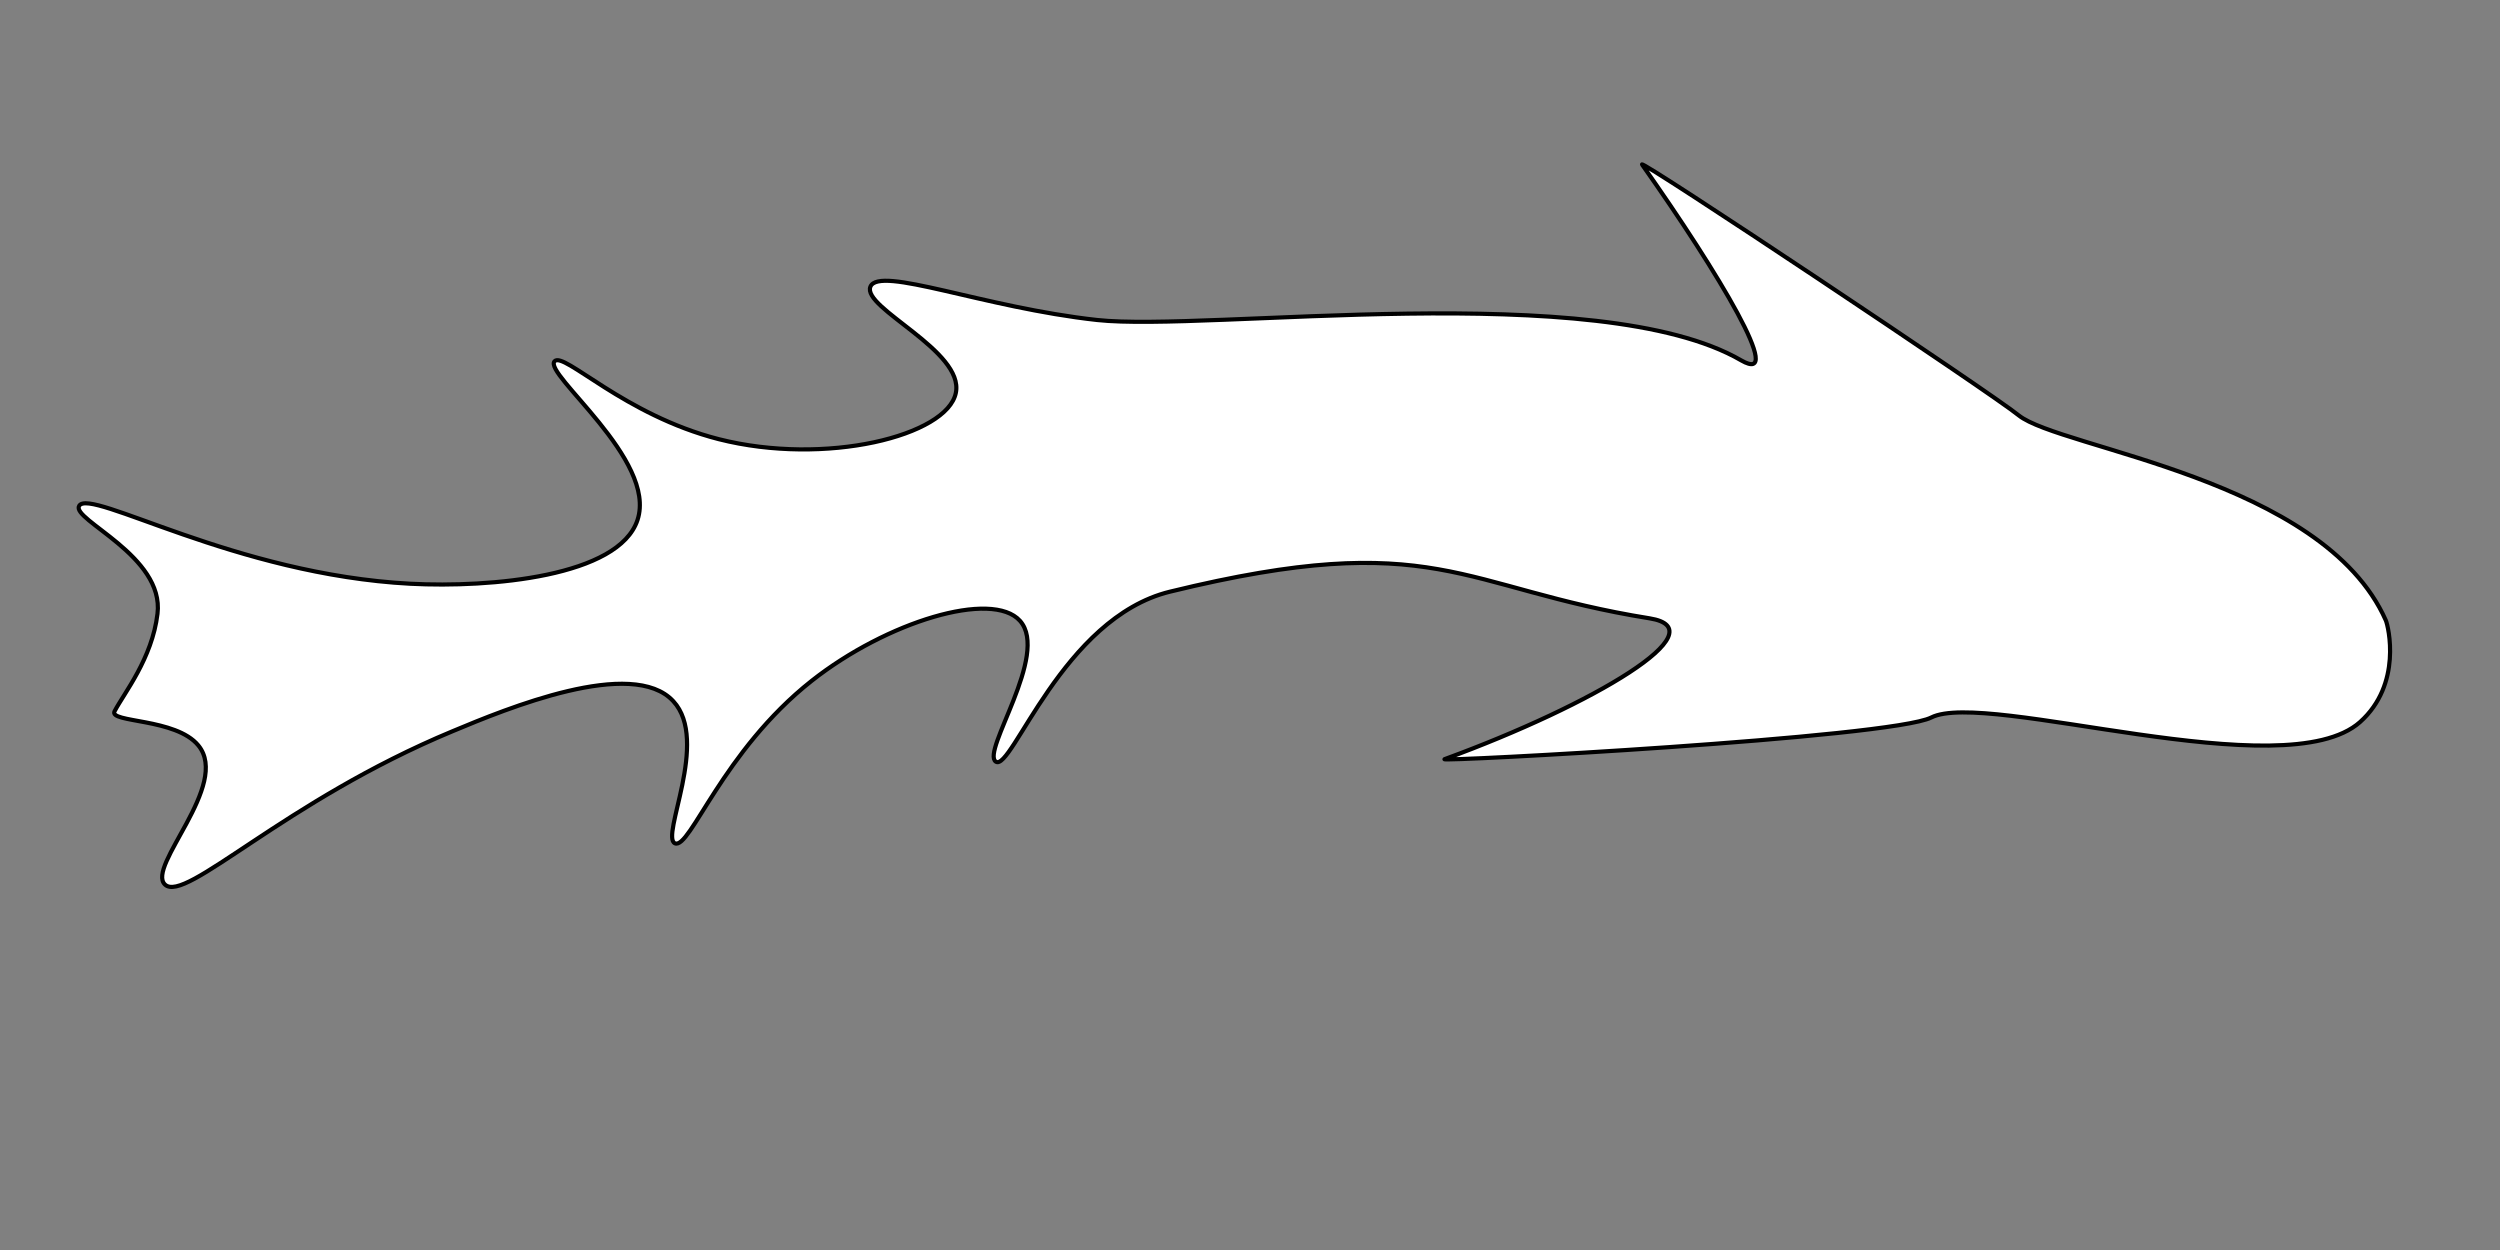 <?xml version="1.0" encoding="utf-8"?>
<!-- Generator: Adobe Illustrator 18.1.1, SVG Export Plug-In . SVG Version: 6.00 Build 0)  -->
<svg version="1.1" id="Layer_1" xmlns="http://www.w3.org/2000/svg" xmlns:xlink="http://www.w3.org/1999/xlink" x="0px" y="0px"
	 viewBox="0 0 600 300" enable-background="new 0 0 600 300" xml:space="preserve">
<rect x="0" y="0" width="600" height="300" fill="#808080" stroke="none"/>
<path fill="#FFFFFF" stroke="#000000" stroke-miterlimit="10" d="M394.1,39.5c18.5,26.2,34.6,53.2,23.8,47
	c-34.2-19.9-128.1-6.8-154.6-9.7c-27.3-3-52.3-13.1-54.4-8c-2.1,5.1,22.6,15.4,20.5,25.5c-2.1,10.3-31.3,17.6-56.9,11.1
	c-22.7-5.8-37.2-21.1-39.4-18.7c-2.8,3,24.7,23.6,19.9,38.1c-4.5,13.6-35.3,16.3-54.5,15.3c-42.1-2.2-76.9-23.1-79.5-18.7
	c-2,3.3,20.5,12,18.8,25.9c-1.3,10.8-8,19-10.3,23.4c-1.5,2.8,14.7,1.6,20.1,8.2c7.8,9.5-12.6,29.1-8,33.4c4.9,4.6,28.6-20,69-36.8
	c12.9-5.4,43.2-17.9,53-7.2c8.8,9.5-3.2,32.6,0.4,34.1c3.6,1.5,11.4-22.1,32.8-39c18-14.2,43.3-21.9,50-14.4
	c7.2,8.1-9.4,31.4-5.8,33.8c3.8,2.5,16-34.5,41.8-40.8c63.8-15.6,69.5-0.9,115.1,6.4c16.8,2.7-13.4,20.7-49.2,33.8
	c-1.9,0.7,107.1-5.1,116.8-10c13.2-6.7,84.9,17.1,102.9,1.1c10.2-9.1,6.8-23,6.2-24.4c-15.1-34.1-78.1-41.2-88.1-49.2
	C478.6,94.8,392.8,37.6,394.1,39.5"/>
</svg>
